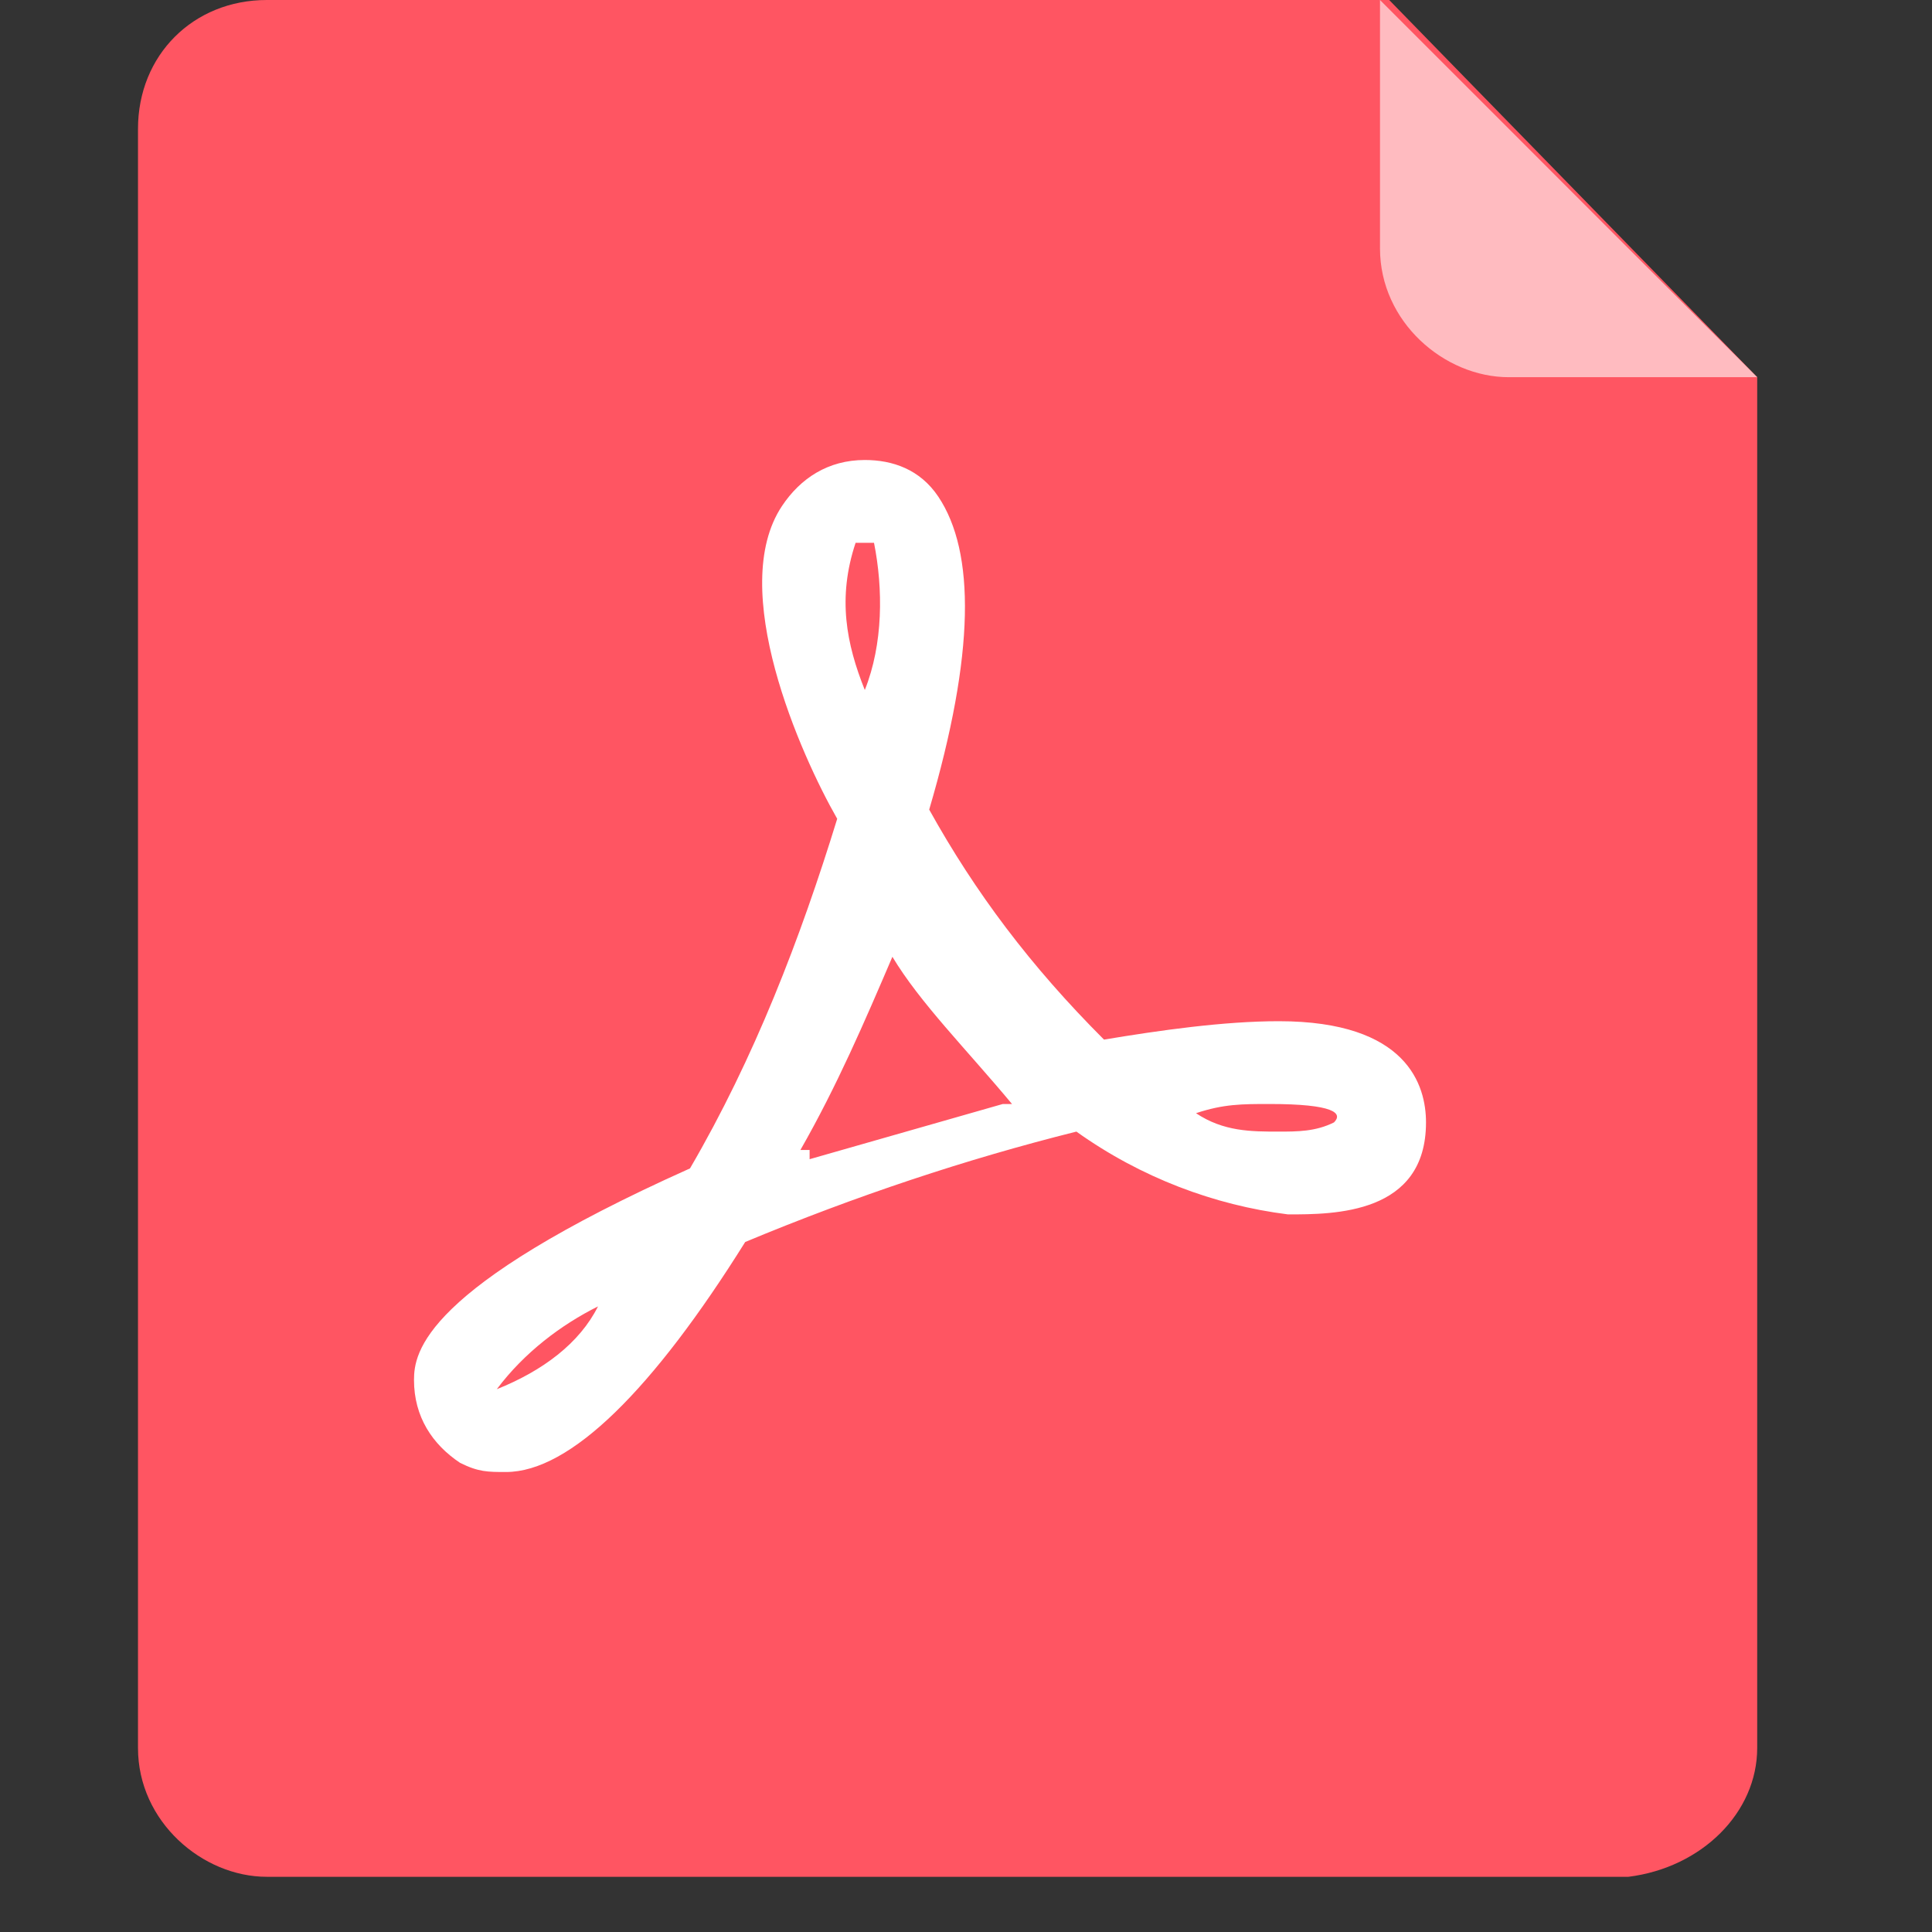 <?xml version="1.0" standalone="no"?><!DOCTYPE svg PUBLIC "-//W3C//DTD SVG 1.1//EN" "http://www.w3.org/Graphics/SVG/1.1/DTD/svg11.dtd"><svg t="1561377807466" class="icon" viewBox="0 0 1024 1024" version="1.1" xmlns="http://www.w3.org/2000/svg" p-id="2662" xmlns:xlink="http://www.w3.org/1999/xlink" width="128" height="128"><rect x="0" y="0" width="1024" height="1024" fill="#333333" stroke="none"/><defs><style type="text/css"></style></defs><path d="M931.352 199.924V926.476c0 34.133-29.257 63.39-68.267 68.267H141.41C107.276 994.743 73.143 965.486 73.143 926.476V68.267C73.143 29.257 102.4 0 141.41 0h594.895l195.048 199.924z" fill="#FF5562" p-id="2663"></path><path d="M931.352 199.924h-131.657c-34.133 0-68.267-29.257-68.267-68.267V0l199.924 199.924z" fill="#FFBBC0" p-id="2664"></path><path d="M672.914 585.143c-14.629 0-24.381 0-39.01 4.876 14.629 9.752 29.257 9.752 43.886 9.752 9.752 0 19.505 0 29.257-4.876 4.876-4.876 0-9.752-34.133-9.752z m-199.924-78.019c-14.629 34.133-29.257 68.267-48.762 102.4h4.876v4.876l102.4-29.257h4.876c-24.381-29.257-48.762-53.638-63.39-78.019zM463.238 287.695h-9.752c-9.752 29.257-4.876 53.638 4.876 78.019 9.752-24.381 9.752-53.638 4.876-78.019z m-199.924 448.61c24.381-9.752 43.886-24.381 53.638-43.886-19.505 9.752-39.01 24.381-53.638 43.886z m419.352-92.648c-39.01-4.876-78.019-19.505-112.152-43.886-58.514 14.629-117.029 34.133-175.543 58.514C346.21 736.305 302.324 780.19 268.19 780.19c-9.752 0-14.629 0-24.381-4.876-14.629-9.752-24.381-24.381-24.381-43.886 0-14.629 4.876-48.762 146.286-112.152 34.133-58.514 58.514-121.905 78.019-185.295-19.505-34.133-58.514-121.905-29.257-165.79 9.752-14.629 24.381-24.381 43.886-24.381 14.629 0 29.257 4.876 39.01 19.505 19.505 29.257 19.505 82.895-4.876 165.79 24.381 43.886 53.638 82.895 92.648 121.905 29.257-4.876 63.39-9.752 92.648-9.752 68.267 0 78.019 34.133 78.019 53.638 0 48.762-48.762 48.762-73.143 48.762z" fill="#FFFFFF" p-id="2665"></path></svg>